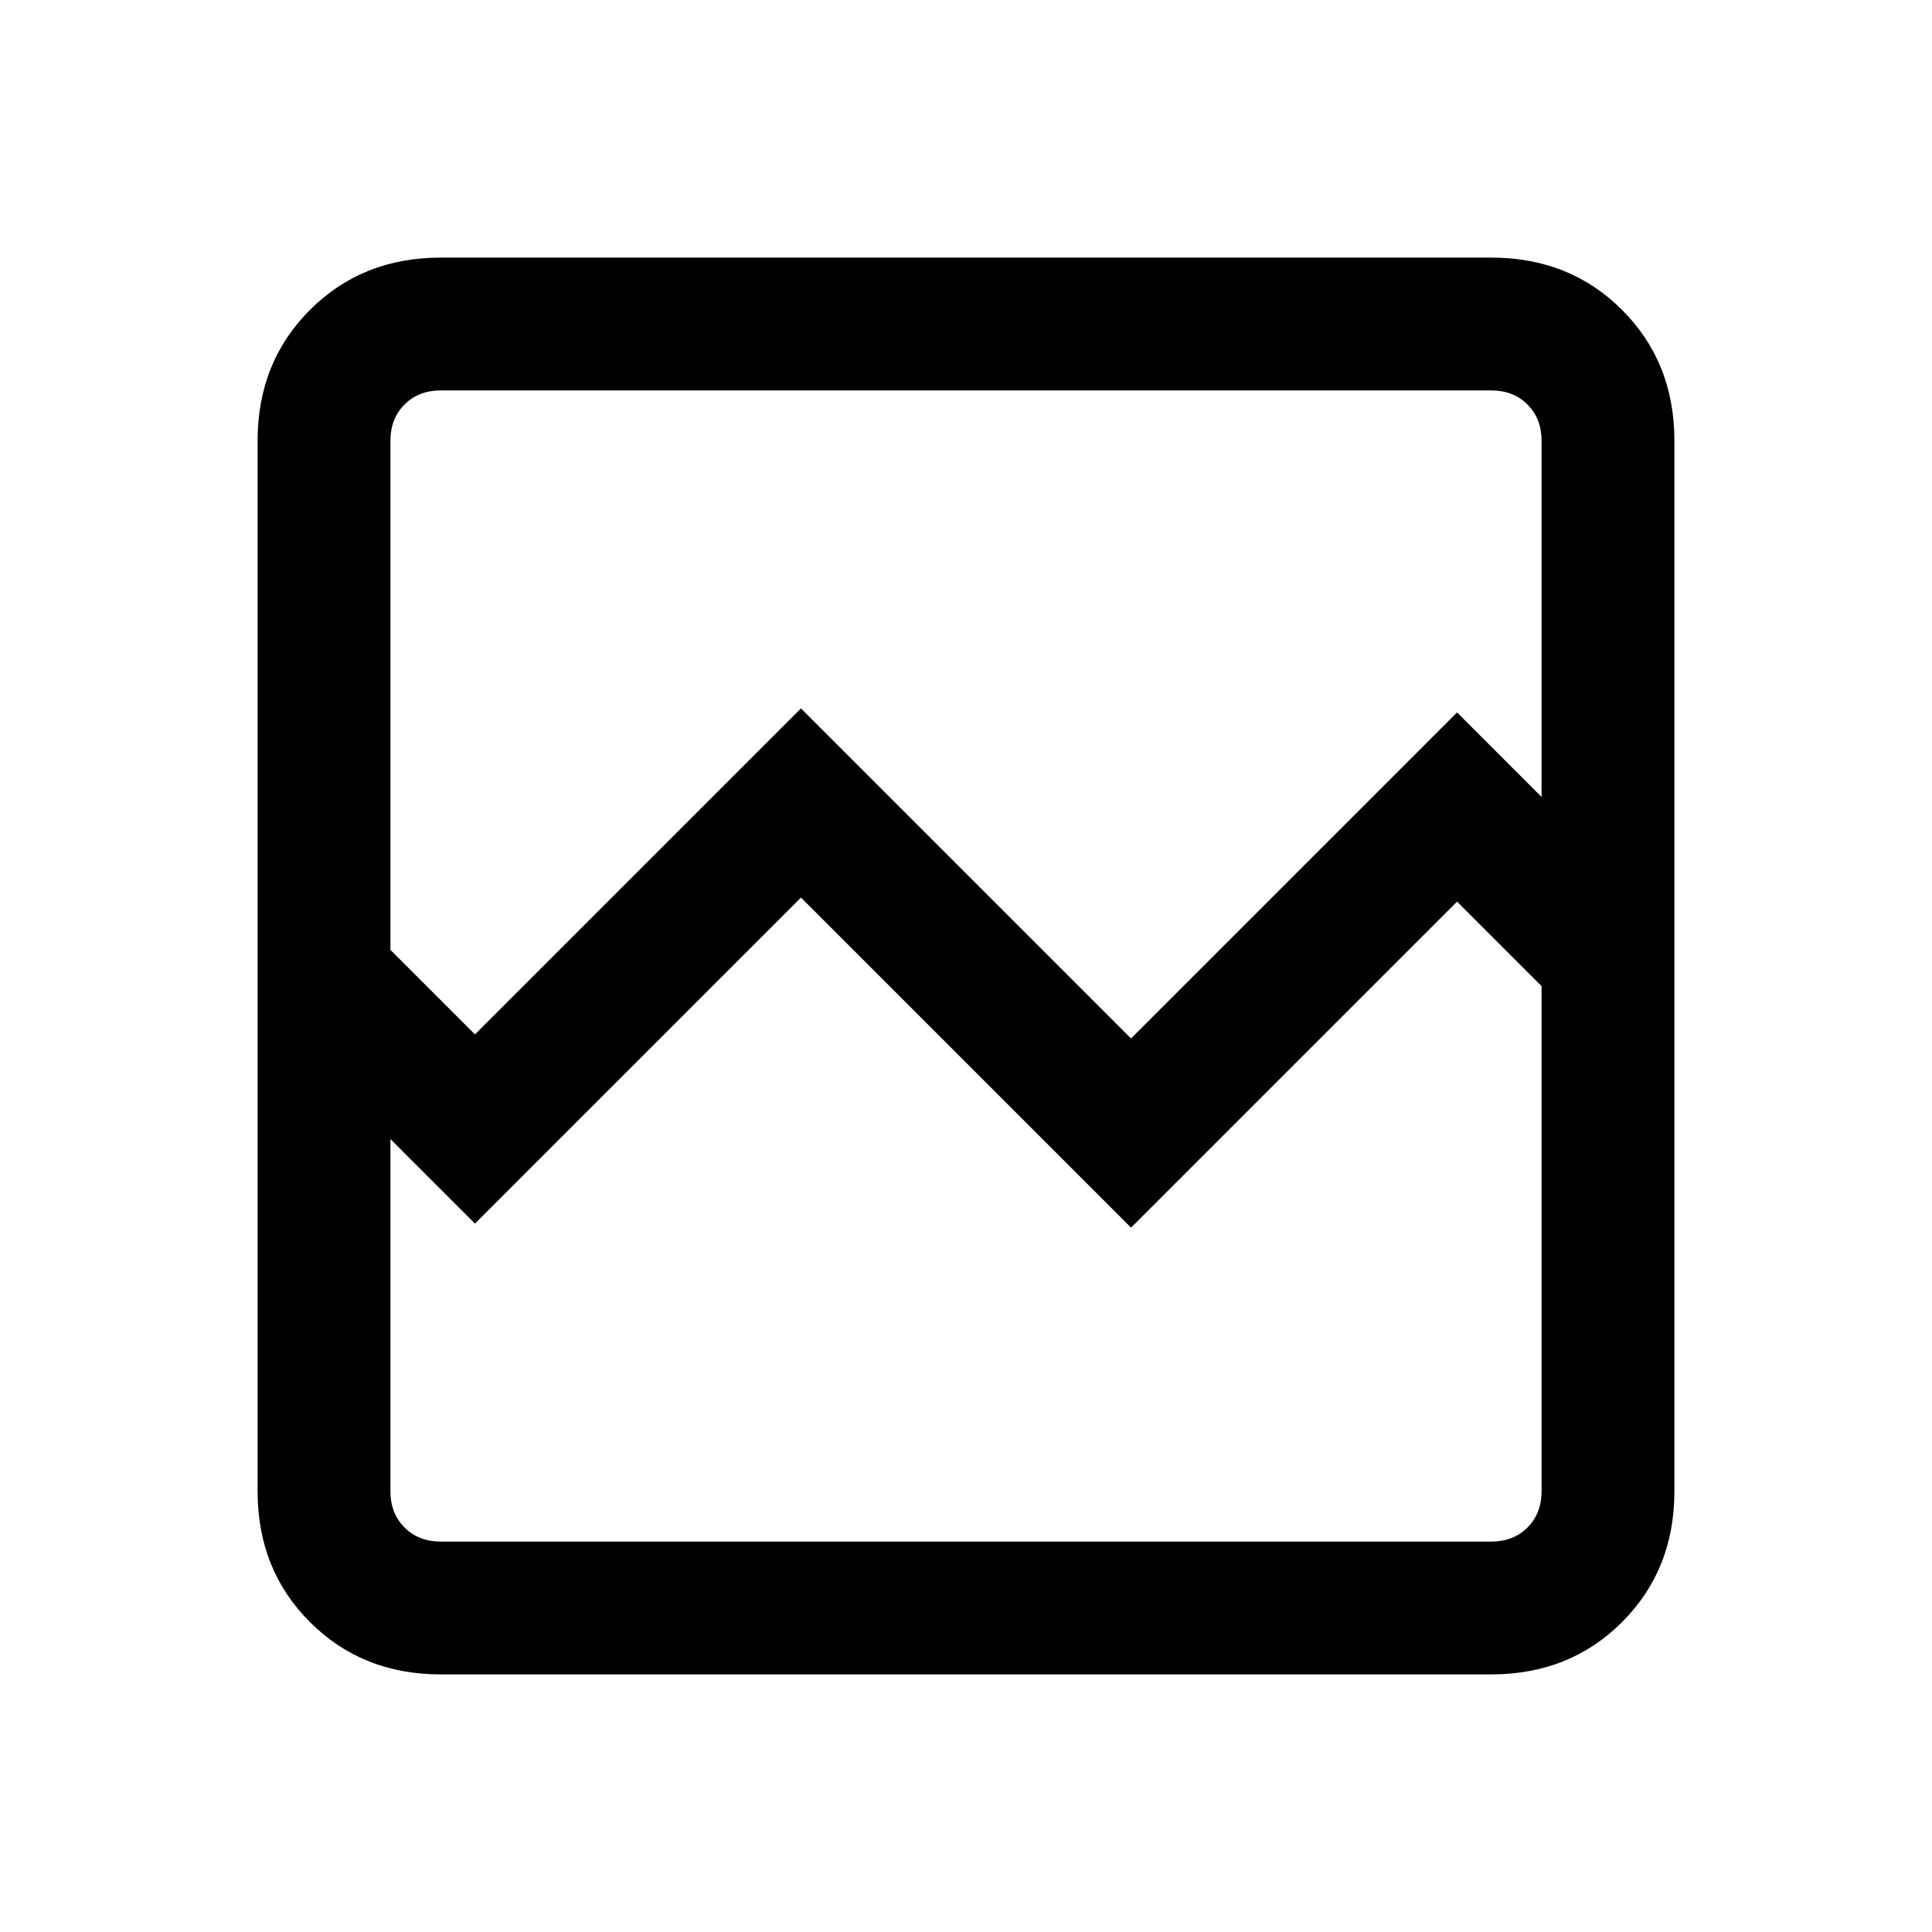 <svg xmlns="http://www.w3.org/2000/svg" height="24" width="24"><path d="M5.475 20.8Q4.5 20.8 3.85 20.15Q3.2 19.5 3.2 18.525V5.475Q3.2 4.5 3.85 3.85Q4.5 3.2 5.475 3.2H18.525Q19.5 3.2 20.15 3.85Q20.8 4.5 20.8 5.475V18.525Q20.8 19.5 20.15 20.15Q19.5 20.8 18.525 20.8ZM5.9 12.85 9.95 8.8 14.05 12.9 18.1 8.85 19.15 9.9V5.475Q19.15 5.2 18.975 5.025Q18.8 4.85 18.525 4.85H5.475Q5.2 4.85 5.025 5.025Q4.85 5.2 4.85 5.475V11.8ZM5.475 19.15H18.525Q18.8 19.15 18.975 18.975Q19.15 18.8 19.15 18.525V12.25L18.1 11.2L14.05 15.25L9.95 11.15L5.9 15.2L4.85 14.15V18.525Q4.85 18.8 5.025 18.975Q5.2 19.15 5.475 19.15ZM4.85 19.15Q4.85 19.15 4.85 18.975Q4.85 18.8 4.85 18.525V12.25V13.9V11.575V9.9V5.475Q4.85 5.2 4.85 5.025Q4.85 4.85 4.85 4.85Q4.85 4.85 4.85 5.025Q4.85 5.2 4.85 5.475V11.8V14.15V18.525Q4.85 18.8 4.85 18.975Q4.85 19.15 4.85 19.15Z"/></svg>